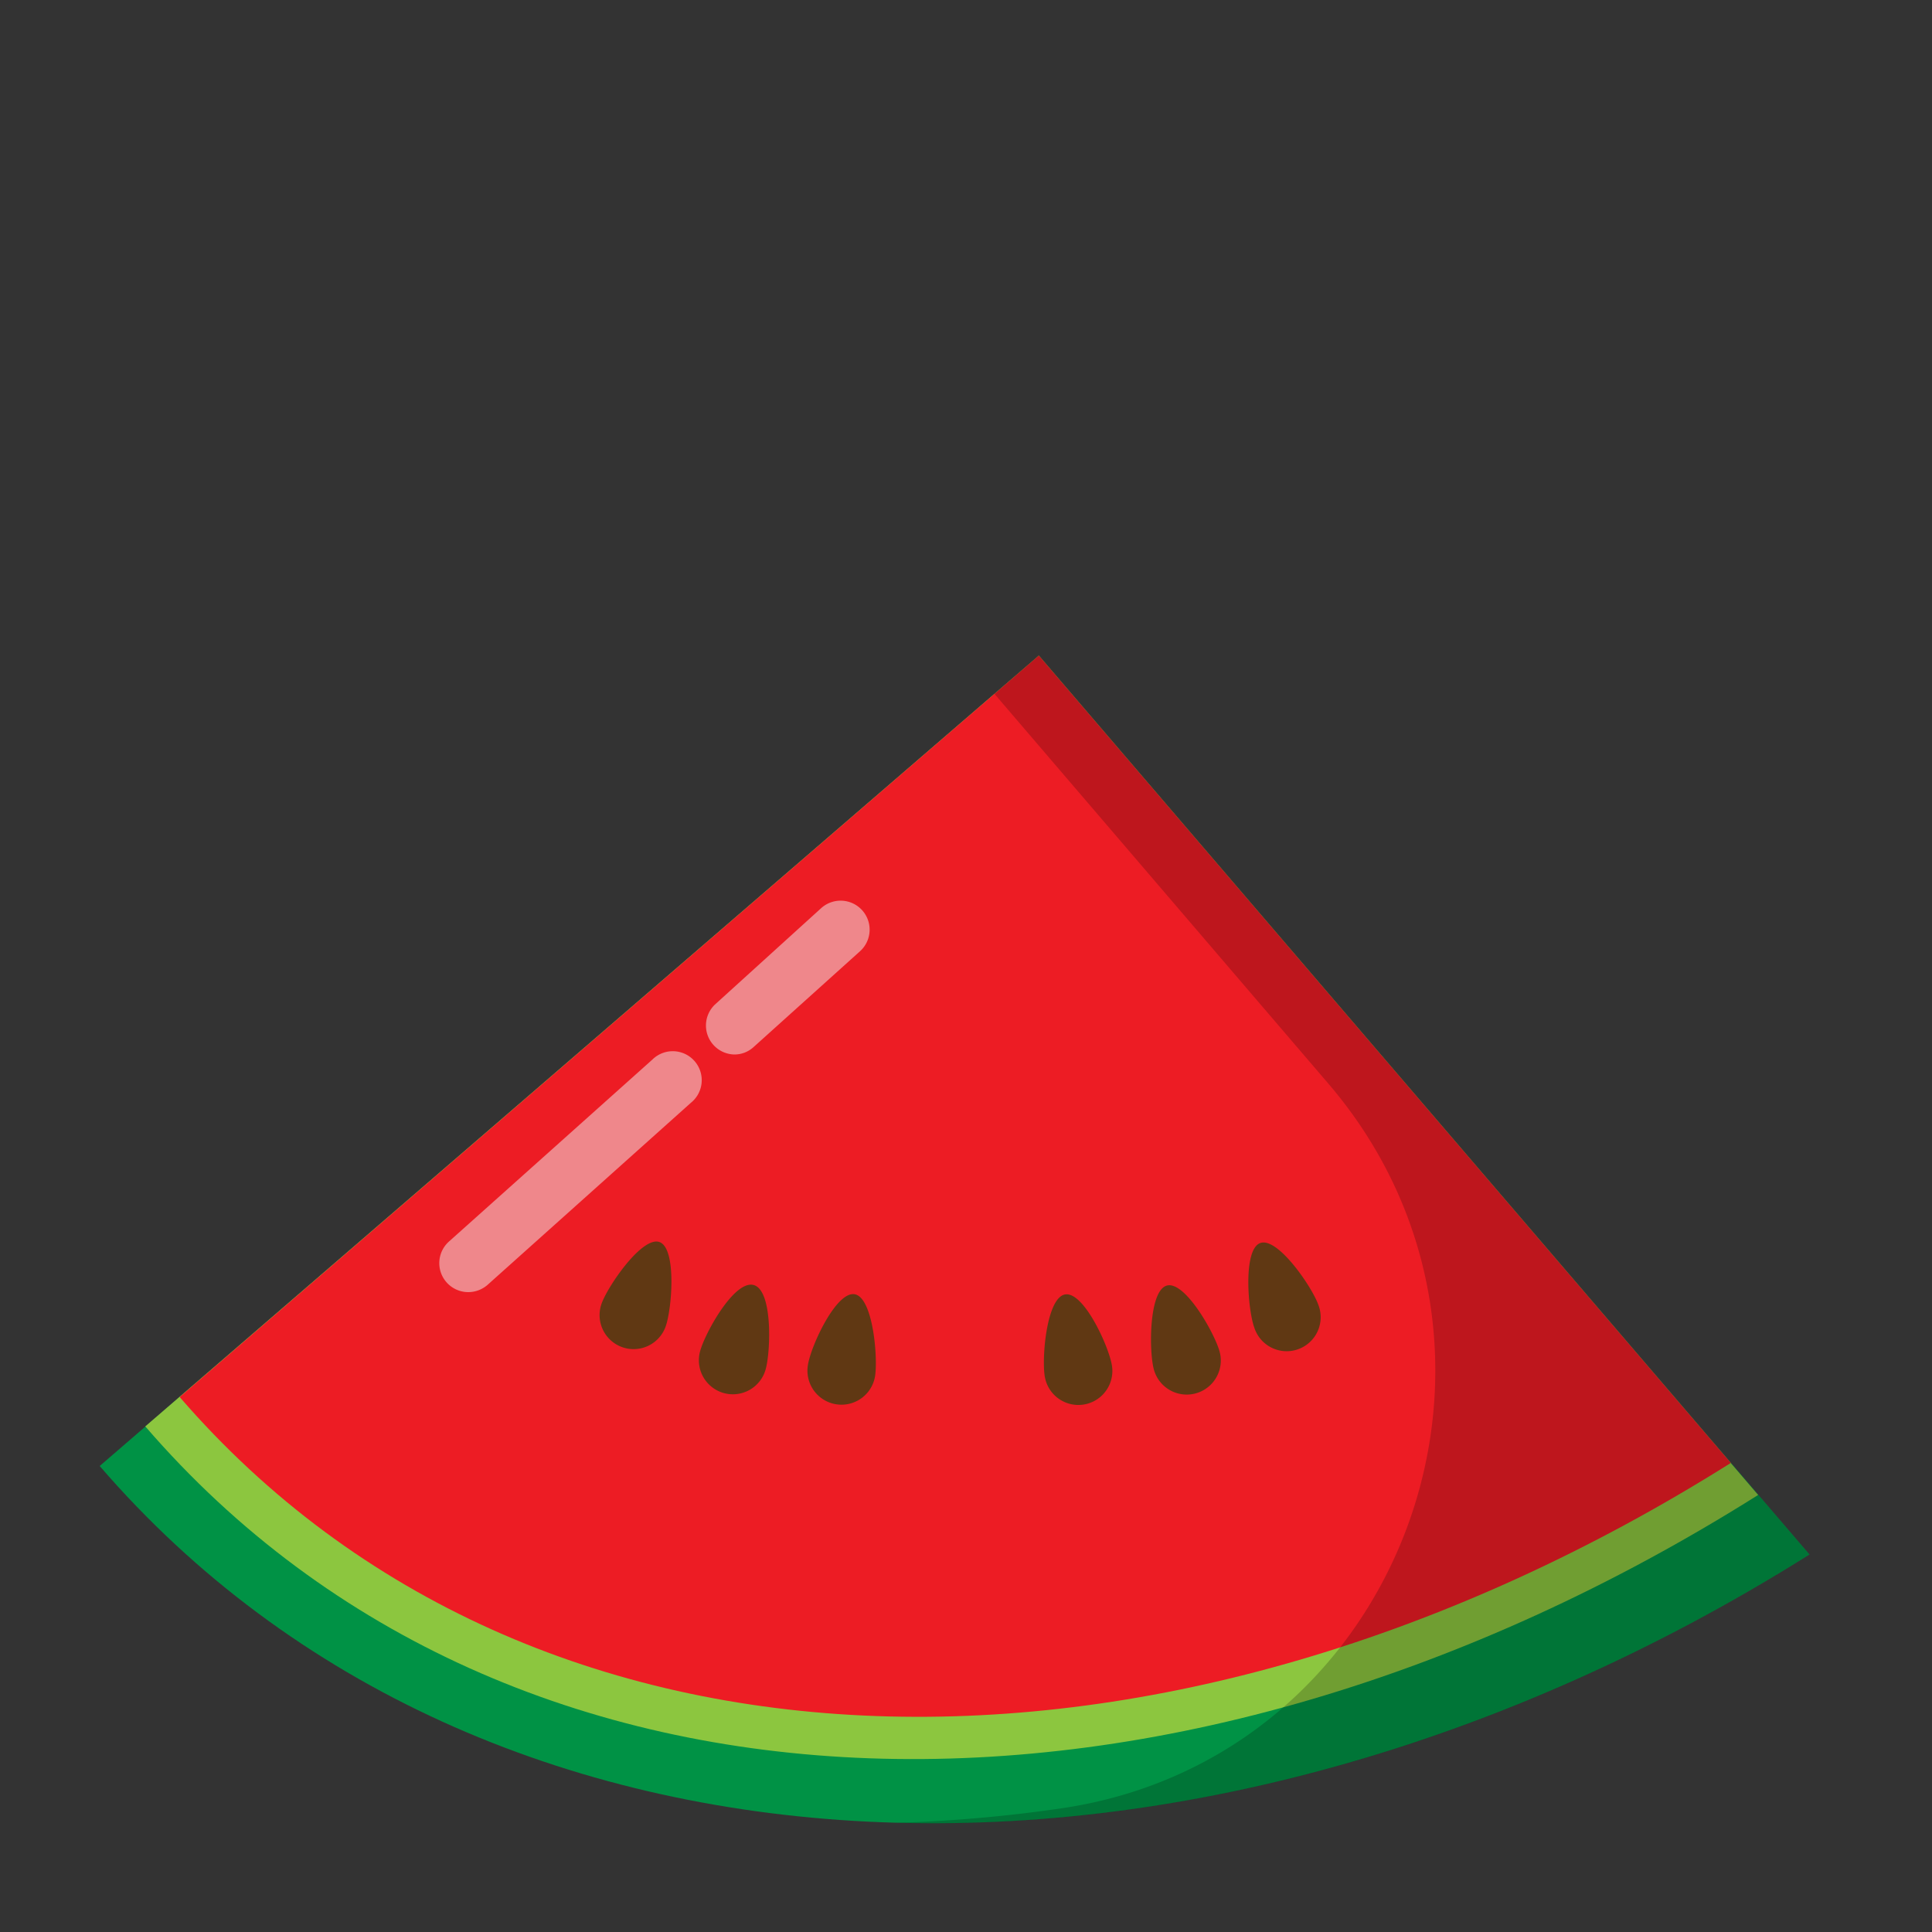 <svg id="Layer_1" height="512" viewBox="0 0 100 100" width="512" xmlns="http://www.w3.org/2000/svg" data-name="Layer 1"><rect x="0" y="0" width="100" height="100" fill="#333333" stroke="none"/><path d="m53.77 33.93 39.89 46.53c-31.82 20-68.68 18.4-88.5-4.58z" fill="#009245"/><path d="m53.77 33.93 37.23 43.45c-30.3 19.08-64.5 18.45-83.48-3.55z" fill="#8cc63f"/><path d="m53.77 33.93 35.82 41.79c-29.15 18.34-62 17.74-80.29-3.41z" fill="#ed1c24"/><g fill="#603813"><path d="m54.08 71.26a1.76 1.76 0 0 0 3.47-.6c-.17-1-1.46-3.82-2.42-3.66s-1.22 3.3-1.05 4.26z"/><path d="m64.92 68.71a1.76 1.76 0 1 0 3.31-1.19c-.33-.92-2.1-3.51-3-3.18s-.64 3.46-.31 4.37z"/><path d="m59.72 70.87a1.76 1.76 0 0 0 3.41-.9c-.25-.94-1.79-3.68-2.73-3.43s-.93 3.39-.68 4.33z"/><path d="m45.29 71.25a1.76 1.76 0 0 1 -3.47-.61c.16-1 1.47-3.82 2.42-3.65s1.21 3.3 1.05 4.26z"/><path d="m34.45 68.67a1.76 1.76 0 0 1 -3.31-1.2c.33-.92 2.11-3.51 3-3.18s.64 3.47.31 4.38z"/><path d="m39.64 70.84a1.76 1.76 0 1 1 -3.4-.91c.25-.93 1.76-3.67 2.76-3.42s.89 3.39.64 4.33z"/></g><g opacity=".2"><path d="m93.66 80.46c-15.42 9.7-32 14.32-47.31 13.89a74.2 74.2 0 0 0 8.58-.75c17.74-2.6 25.48-23.93 13.81-37.53l-17.27-20.16 2.3-2z"/></g><g opacity=".5"><path d="m24.24 66.88a1.5 1.5 0 0 1 -1-2.62l10.52-9.41a1.5 1.5 0 1 1 2 2.23l-10.52 9.42a1.52 1.52 0 0 1 -1 .38z" fill="#f2f2f2"/></g><g opacity=".5"><path d="m38 54.58a1.5 1.5 0 0 1 -1-2.58l5.51-5a1.5 1.5 0 0 1 2 2.24l-5.51 4.96a1.46 1.46 0 0 1 -1 .38z" fill="#f2f2f2"/></g></svg>